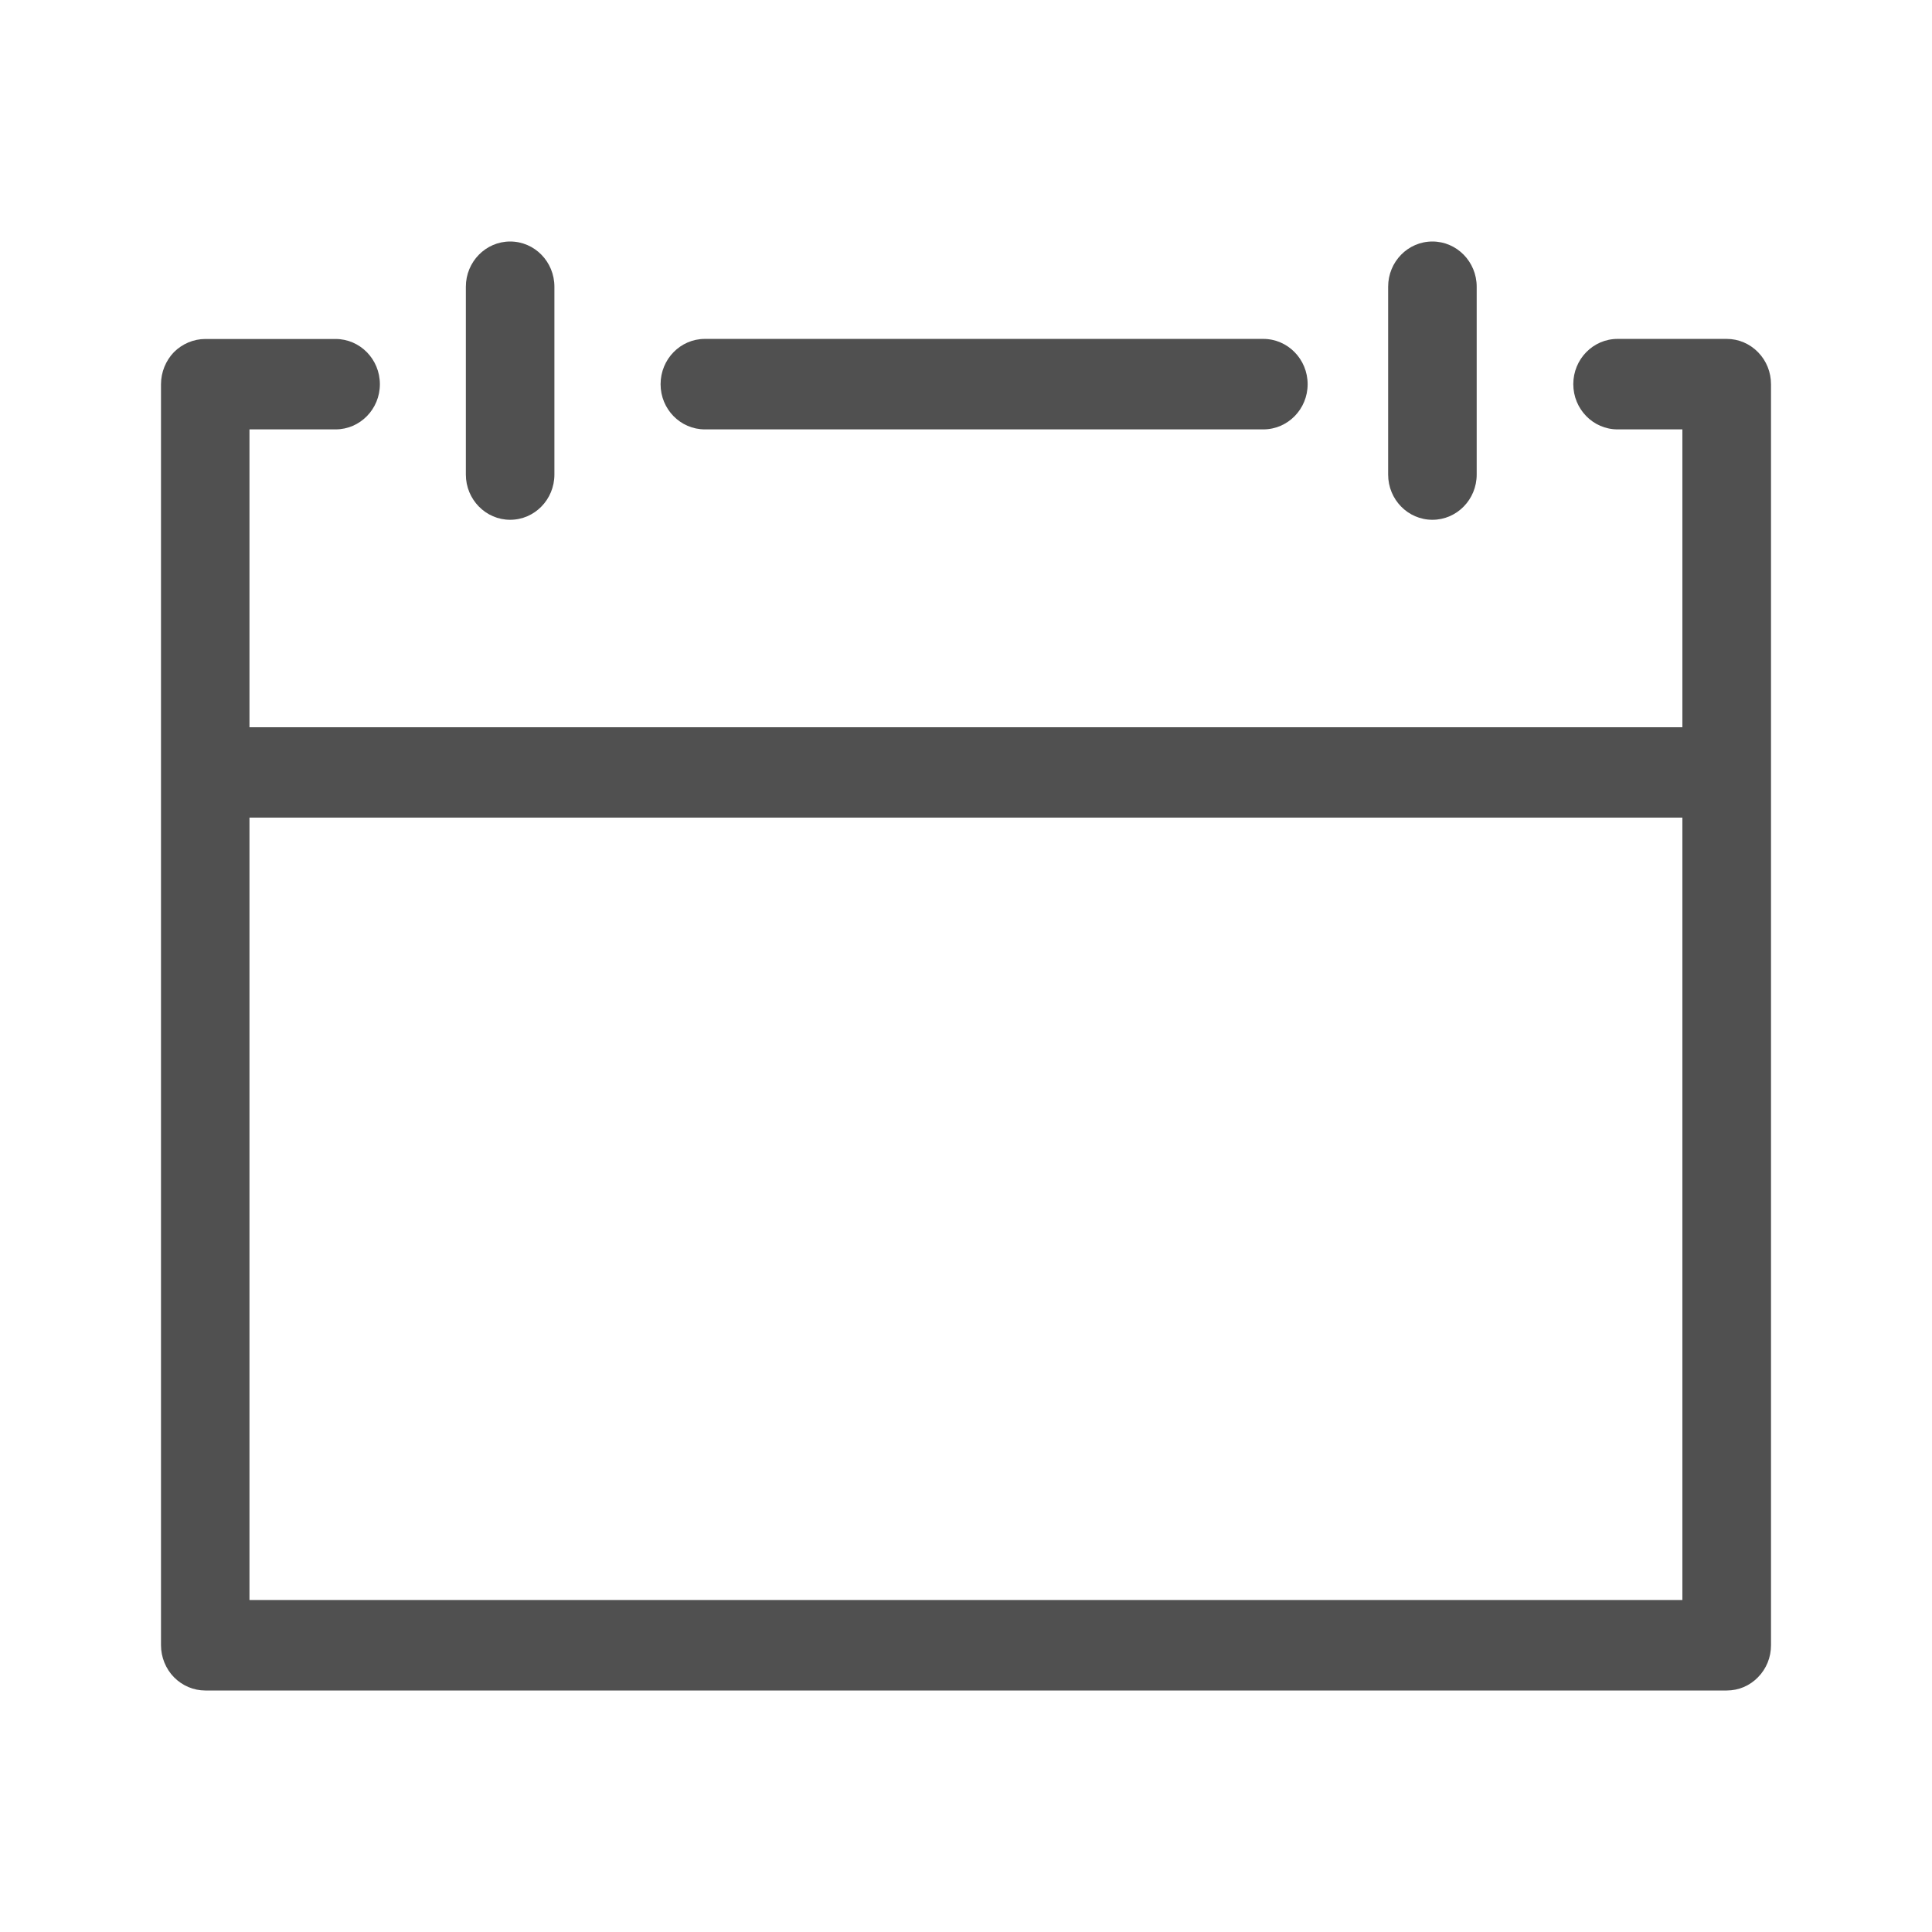 <?xml version="1.0" encoding="UTF-8"?>
<svg width="24px" height="24px" viewBox="0 0 24 24" version="1.1" xmlns="http://www.w3.org/2000/svg" xmlns:xlink="http://www.w3.org/1999/xlink">
    <!-- Generator: Sketch 42 (36781) - http://www.bohemiancoding.com/sketch -->
    <title>calendar</title>
    <desc>Created with Sketch.</desc>
    <defs></defs>
    <g id="Customer-New" stroke="none" stroke-width="1" fill="none" fill-rule="evenodd">
        <g id="calendar">
            <g id="Group-11-Copy">
                <rect id="Rectangle-6" x="0" y="0" width="24" height="24"></rect>
                <path d="M21.839,4.375 C21.735,4.269 21.597,4.21 21.45,4.21 L20.094,4.21 C19.79,4.21 19.544,4.462 19.544,4.772 C19.544,5.082 19.79,5.334 20.094,5.334 L20.899,5.334 L20.899,9.034 L3.099,9.034 L3.099,5.334 L4.169,5.334 C4.472,5.334 4.719,5.083 4.719,4.773 C4.719,4.462 4.472,4.211 4.169,4.211 L2.55,4.211 C2.405,4.211 2.264,4.271 2.16,4.375 C2.059,4.48 2,4.624 2,4.773 L2,20.438 C2,20.586 2.059,20.731 2.161,20.835 C2.264,20.94 2.405,21 2.55,21 L21.45,21 C21.597,21 21.735,20.942 21.839,20.835 C21.943,20.729 22,20.588 22,20.438 L22,4.773 C22,4.623 21.943,4.481 21.839,4.375 Z M3.099,10.157 L20.899,10.157 L20.899,19.876 L3.099,19.876 L3.099,10.157 Z M8.756,5.334 C8.452,5.334 8.206,5.083 8.206,4.773 C8.206,4.462 8.452,4.21 8.756,4.21 L15.693,4.21 C15.997,4.21 16.244,4.462 16.244,4.773 C16.244,5.083 15.997,5.334 15.693,5.334 L8.756,5.334 Z M6.337,6.457 C6.034,6.457 5.787,6.205 5.787,5.895 L5.787,3.562 C5.787,3.252 6.034,3 6.337,3 C6.641,3 6.887,3.251 6.887,3.562 L6.887,5.895 C6.887,6.205 6.641,6.457 6.337,6.457 Z M17.794,6.457 C17.49,6.457 17.244,6.206 17.244,5.895 L17.244,3.562 C17.244,3.251 17.49,3 17.794,3 C18.097,3 18.344,3.251 18.344,3.562 L18.344,5.895 C18.344,6.206 18.097,6.457 17.794,6.457 Z" id="Combined-Shape" fill="#505050" fill-rule="nonzero"></path>
            </g>
        </g>
    </g>
</svg>